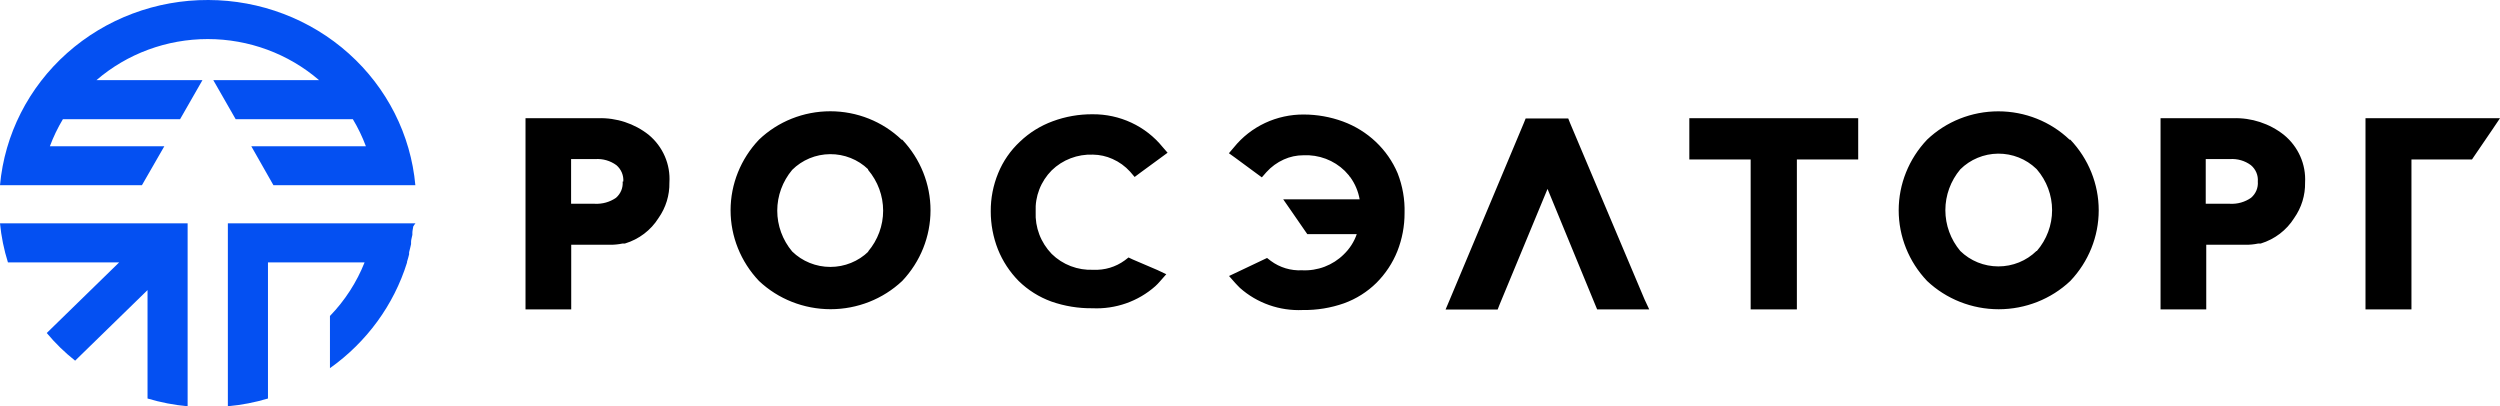 <svg width="160" height="26" viewBox="0 0 160 26" fill="none" xmlns="http://www.w3.org/2000/svg">
    <g clip-path="url(#clip0_2503_8353)">
        <path d="M41.517 8.629C40.603 7.905 39.452 7.527 38.275 7.565H33.633V19.801H36.558V15.665H39.058C39.324 15.666 39.59 15.639 39.85 15.584H40C40.892 15.314 41.654 14.736 42.142 13.959C42.613 13.29 42.858 12.495 42.842 11.684C42.879 11.109 42.779 10.534 42.549 10.004C42.319 9.473 41.966 9.003 41.517 8.629ZM39.85 11.619C39.866 11.812 39.836 12.007 39.763 12.188C39.689 12.368 39.573 12.529 39.425 12.659C39.029 12.932 38.551 13.066 38.067 13.041H36.55V10.181H38.1C38.583 10.148 39.063 10.287 39.45 10.571C39.601 10.7 39.72 10.863 39.797 11.044C39.873 11.226 39.906 11.423 39.892 11.619H39.85ZM146.167 8.629C145.25 7.905 144.096 7.527 142.917 7.565H138.275V19.801H141.2V15.665H143.7C143.98 15.669 144.26 15.642 144.533 15.584H144.692C145.581 15.311 146.339 14.734 146.825 13.959C147.296 13.29 147.541 12.495 147.525 11.684C147.557 11.107 147.452 10.53 147.216 10C146.98 9.47 146.621 9 146.167 8.629ZM144.5 11.619C144.516 11.813 144.486 12.009 144.411 12.189C144.335 12.37 144.217 12.531 144.067 12.659C143.675 12.933 143.198 13.068 142.717 13.041H141.167V10.181H142.717C143.198 10.148 143.675 10.286 144.058 10.571C144.211 10.699 144.331 10.861 144.408 11.043C144.485 11.225 144.516 11.423 144.5 11.619ZM57.7 8.938C56.482 7.773 54.844 7.121 53.138 7.121C51.431 7.121 49.793 7.773 48.575 8.938C47.407 10.168 46.757 11.783 46.757 13.459C46.757 15.136 47.407 16.751 48.575 17.981C49.804 19.14 51.448 19.789 53.158 19.789C54.869 19.789 56.512 19.14 57.742 17.981C58.907 16.749 59.553 15.135 59.553 13.459C59.553 11.784 58.907 10.169 57.742 8.938H57.7ZM55.583 16.096C55.263 16.409 54.882 16.657 54.463 16.826C54.044 16.996 53.595 17.083 53.142 17.083C52.688 17.083 52.239 16.996 51.82 16.826C51.401 16.657 51.02 16.409 50.7 16.096C50.082 15.359 49.744 14.436 49.744 13.484C49.744 12.531 50.082 11.609 50.7 10.871C51.016 10.556 51.392 10.306 51.807 10.133C52.223 9.96 52.669 9.87 53.12 9.866C53.572 9.862 54.02 9.945 54.438 10.111C54.857 10.277 55.237 10.521 55.558 10.831V10.871C56.181 11.607 56.521 12.53 56.521 13.484C56.521 14.437 56.181 15.361 55.558 16.096H55.583ZM132.45 8.938C131.232 7.775 129.596 7.125 127.892 7.125C126.188 7.125 124.551 7.775 123.333 8.938C122.165 10.168 121.516 11.783 121.516 13.459C121.516 15.136 122.165 16.751 123.333 17.981C124.562 19.142 126.206 19.792 127.917 19.792C129.628 19.792 131.272 19.142 132.5 17.981C133.668 16.751 134.318 15.136 134.318 13.459C134.318 11.783 133.668 10.168 132.5 8.938H132.45ZM130.333 16.063C130.014 16.376 129.634 16.624 129.215 16.794C128.797 16.963 128.349 17.05 127.896 17.05C127.443 17.05 126.994 16.963 126.576 16.794C126.158 16.624 125.778 16.376 125.458 16.063C124.84 15.326 124.503 14.403 124.503 13.451C124.503 12.499 124.84 11.576 125.458 10.839C125.774 10.524 126.15 10.273 126.566 10.101C126.981 9.928 127.427 9.837 127.879 9.833C128.33 9.83 128.778 9.913 129.197 10.079C129.615 10.244 129.996 10.489 130.317 10.798L130.358 10.839C130.988 11.571 131.334 12.496 131.334 13.451C131.334 14.407 130.988 15.332 130.358 16.063H130.333ZM159.1 7.565H151.392V19.801H154.333V10.205H158.208L158.35 9.994L159.508 8.296L160 7.565H159.1ZM118.425 7.565H108.117V10.205H112.042V19.801H115V10.205H118.925V7.565H118.425ZM72.5 16.608L72.225 16.478L71.983 16.665C71.406 17.087 70.696 17.3 69.975 17.266C69.482 17.288 68.99 17.209 68.531 17.034C68.072 16.859 67.655 16.592 67.308 16.25C66.961 15.89 66.691 15.466 66.515 15.003C66.339 14.54 66.26 14.046 66.283 13.553C66.26 13.066 66.338 12.58 66.515 12.125C66.691 11.669 66.961 11.254 67.308 10.904C67.653 10.567 68.066 10.303 68.521 10.13C68.975 9.956 69.462 9.877 69.95 9.896C70.382 9.902 70.808 9.996 71.2 10.173C71.63 10.363 72.013 10.64 72.325 10.985L72.617 11.326L72.975 11.058L74.317 10.075L74.725 9.775L74.4 9.401C73.866 8.744 73.186 8.214 72.41 7.852C71.635 7.49 70.785 7.306 69.925 7.313C69.054 7.307 68.189 7.458 67.375 7.76C66.593 8.047 65.88 8.489 65.283 9.06C64.672 9.627 64.194 10.318 63.883 11.083C63.564 11.857 63.402 12.685 63.408 13.52C63.406 14.353 63.561 15.18 63.867 15.958C64.169 16.714 64.623 17.404 65.2 17.989C65.79 18.565 66.501 19.012 67.283 19.297C68.128 19.593 69.019 19.739 69.917 19.728C70.65 19.762 71.383 19.654 72.073 19.412C72.764 19.169 73.399 18.796 73.942 18.314C74.045 18.22 74.142 18.119 74.233 18.013L74.642 17.55L74.075 17.282L72.5 16.608ZM89.45 11.091C89.131 10.334 88.655 9.649 88.053 9.079C87.451 8.509 86.735 8.065 85.95 7.776C85.151 7.482 84.304 7.331 83.45 7.329C82.59 7.322 81.739 7.508 80.963 7.871C80.188 8.235 79.507 8.766 78.975 9.425L78.65 9.807L79.058 10.1L80.392 11.083L80.758 11.351L81.05 11.018C81.359 10.673 81.74 10.396 82.167 10.205C82.558 10.028 82.985 9.937 83.417 9.937C83.906 9.913 84.394 9.99 84.851 10.162C85.307 10.334 85.722 10.598 86.067 10.936L86.333 11.229C86.348 11.268 86.374 11.302 86.408 11.326C86.719 11.752 86.927 12.241 87.017 12.756H82.125L82.633 13.488L83.525 14.78L83.667 14.983H86.833C86.664 15.474 86.379 15.919 86 16.283C85.654 16.626 85.238 16.893 84.778 17.069C84.318 17.244 83.826 17.322 83.333 17.298C82.615 17.335 81.906 17.122 81.333 16.697L81.092 16.51L80.817 16.64L79.225 17.396L78.658 17.664L79.067 18.127C79.167 18.241 79.267 18.33 79.358 18.428C79.901 18.91 80.536 19.283 81.226 19.525C81.917 19.768 82.65 19.875 83.383 19.841C84.281 19.854 85.173 19.708 86.017 19.411C86.798 19.128 87.506 18.681 88.092 18.103C88.674 17.52 89.131 16.829 89.433 16.071C89.739 15.293 89.894 14.467 89.892 13.634C89.917 12.766 89.766 11.902 89.45 11.091ZM105.25 19.159L100.483 7.873L100.367 7.581H97.642L97.525 7.873L92.792 19.159L92.517 19.809H95.85L95.967 19.508L99.042 12.09L102.092 19.5L102.217 19.801H105.55L105.25 19.159Z" fill="black"/>
        <path d="M12.008 14.292H0C0.082 15.141 0.252 15.979 0.508 16.794H7.625L2.992 21.312C3.533 21.962 4.142 22.555 4.808 23.083L9.442 18.566V25.505C10.278 25.755 11.138 25.921 12.008 26V14.292ZM26.592 14.292H14.583V26C15.454 25.921 16.314 25.755 17.15 25.505V16.794H23.333C22.828 18.066 22.076 19.23 21.117 20.223V23.563C23.471 21.892 25.203 19.519 26.05 16.803V16.754C26.1 16.599 26.142 16.437 26.183 16.274C26.186 16.231 26.186 16.188 26.183 16.145C26.233 15.966 26.267 15.795 26.308 15.624V15.478C26.308 15.332 26.367 15.186 26.392 15.031C26.388 14.988 26.388 14.945 26.392 14.901C26.392 14.763 26.433 14.625 26.45 14.487C26.491 14.418 26.539 14.353 26.592 14.292ZM13.333 9.84655e-05C9.992 -0.013 6.767 1.199 4.297 3.394C1.828 5.589 0.294 8.609 0 11.854H9.083L10.517 9.36H3.192C3.415 8.76 3.694 8.181 4.025 7.629H11.525L12.958 5.127H6.175C8.141 3.434 10.673 2.5 13.296 2.5C15.918 2.5 18.451 3.434 20.417 5.127H13.65L15.083 7.629H22.583C22.914 8.181 23.193 8.76 23.417 9.36H16.083L17.5 11.854H26.583C26.29 8.623 24.768 5.615 22.317 3.422C19.865 1.228 16.661 0.008 13.333 9.84655e-05Z" fill="#0450F2"/>
    </g>
    <defs>
        <clipPath id="clip0_2503_8353">
            <rect width="160" height="26" fill="white"/>
        </clipPath>
    </defs>
</svg>
